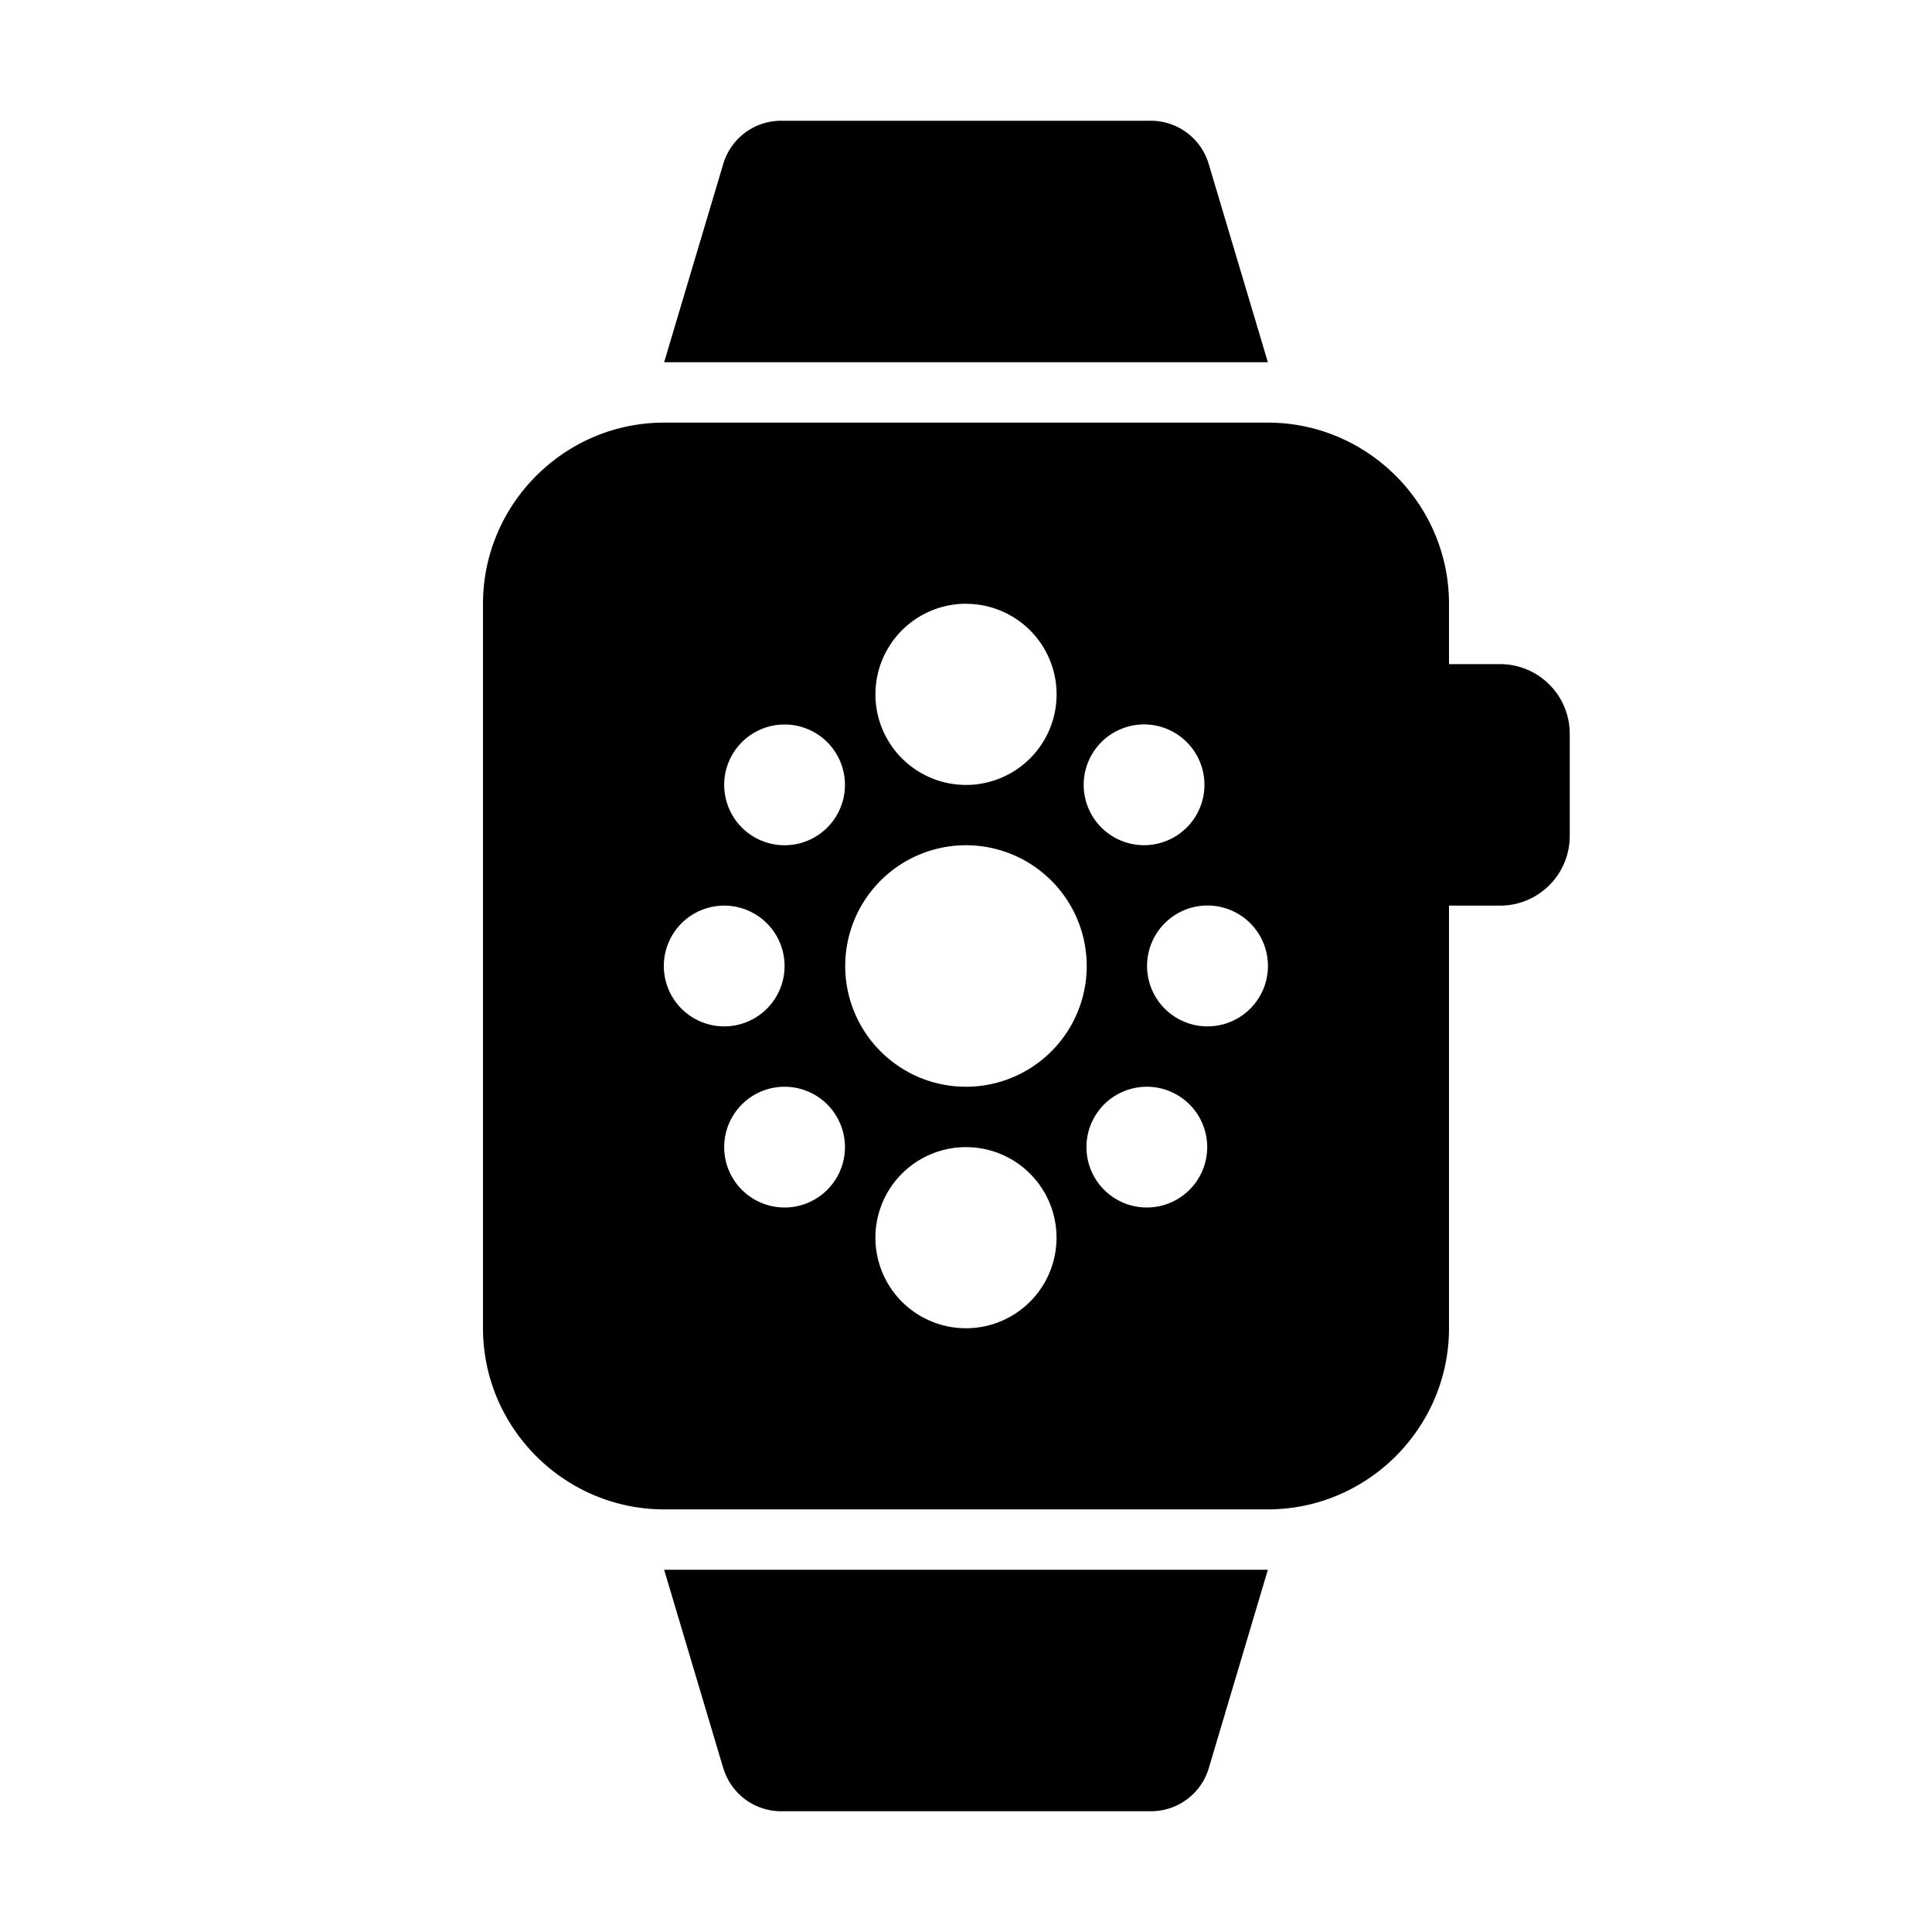 <svg width="32" height="32" xmlns="http://www.w3.org/2000/svg"><path d="M24.846 11c.637 0 1.154.517 1.154 1.154v1.692c0 .637-.517 1.154-1.154 1.154H24v7c0 1.65-1.35 3-3 3H11c-1.65 0-3-1.35-3-3V10c0-1.65 1.35-3 3-3h10c1.65 0 3 1.35 3 3v1h.846zM20 17a1 1 0 100-2.002A1 1 0 0020 17zm-1.005 3a1 1 0 100-2 1 1 0 000 2zM16 22a1.5 1.5 0 10-.001-3A1.5 1.5 0 0016 22zm0-8a2 2 0 10-.001 4A2 2 0 0016 14zm-3.005 0a1 1 0 100-2 1 1 0 000 2zm0 6a1 1 0 100-2 1 1 0 000 2zm-2-4a1 1 0 102 0 1 1 0 00-2 0zM16 10a1.5 1.5 0 10.001 3.001 1.5 1.5 0 00-.001-3zm2.995 2a1 1 0 10-.002 1.998A1 1 0 0018.995 12zm-7.018 17.278L11 26h10l-.976 3.277a1 1 0 01-.956.723h-6.133a1 1 0 01-.957-.723zm8.045-26.555L21 6H11l.977-3.277A1 1 0 0112.933 2h6.133a1 1 0 01.956.723z" fill="currentColor" fill-rule="evenodd"/></svg>
